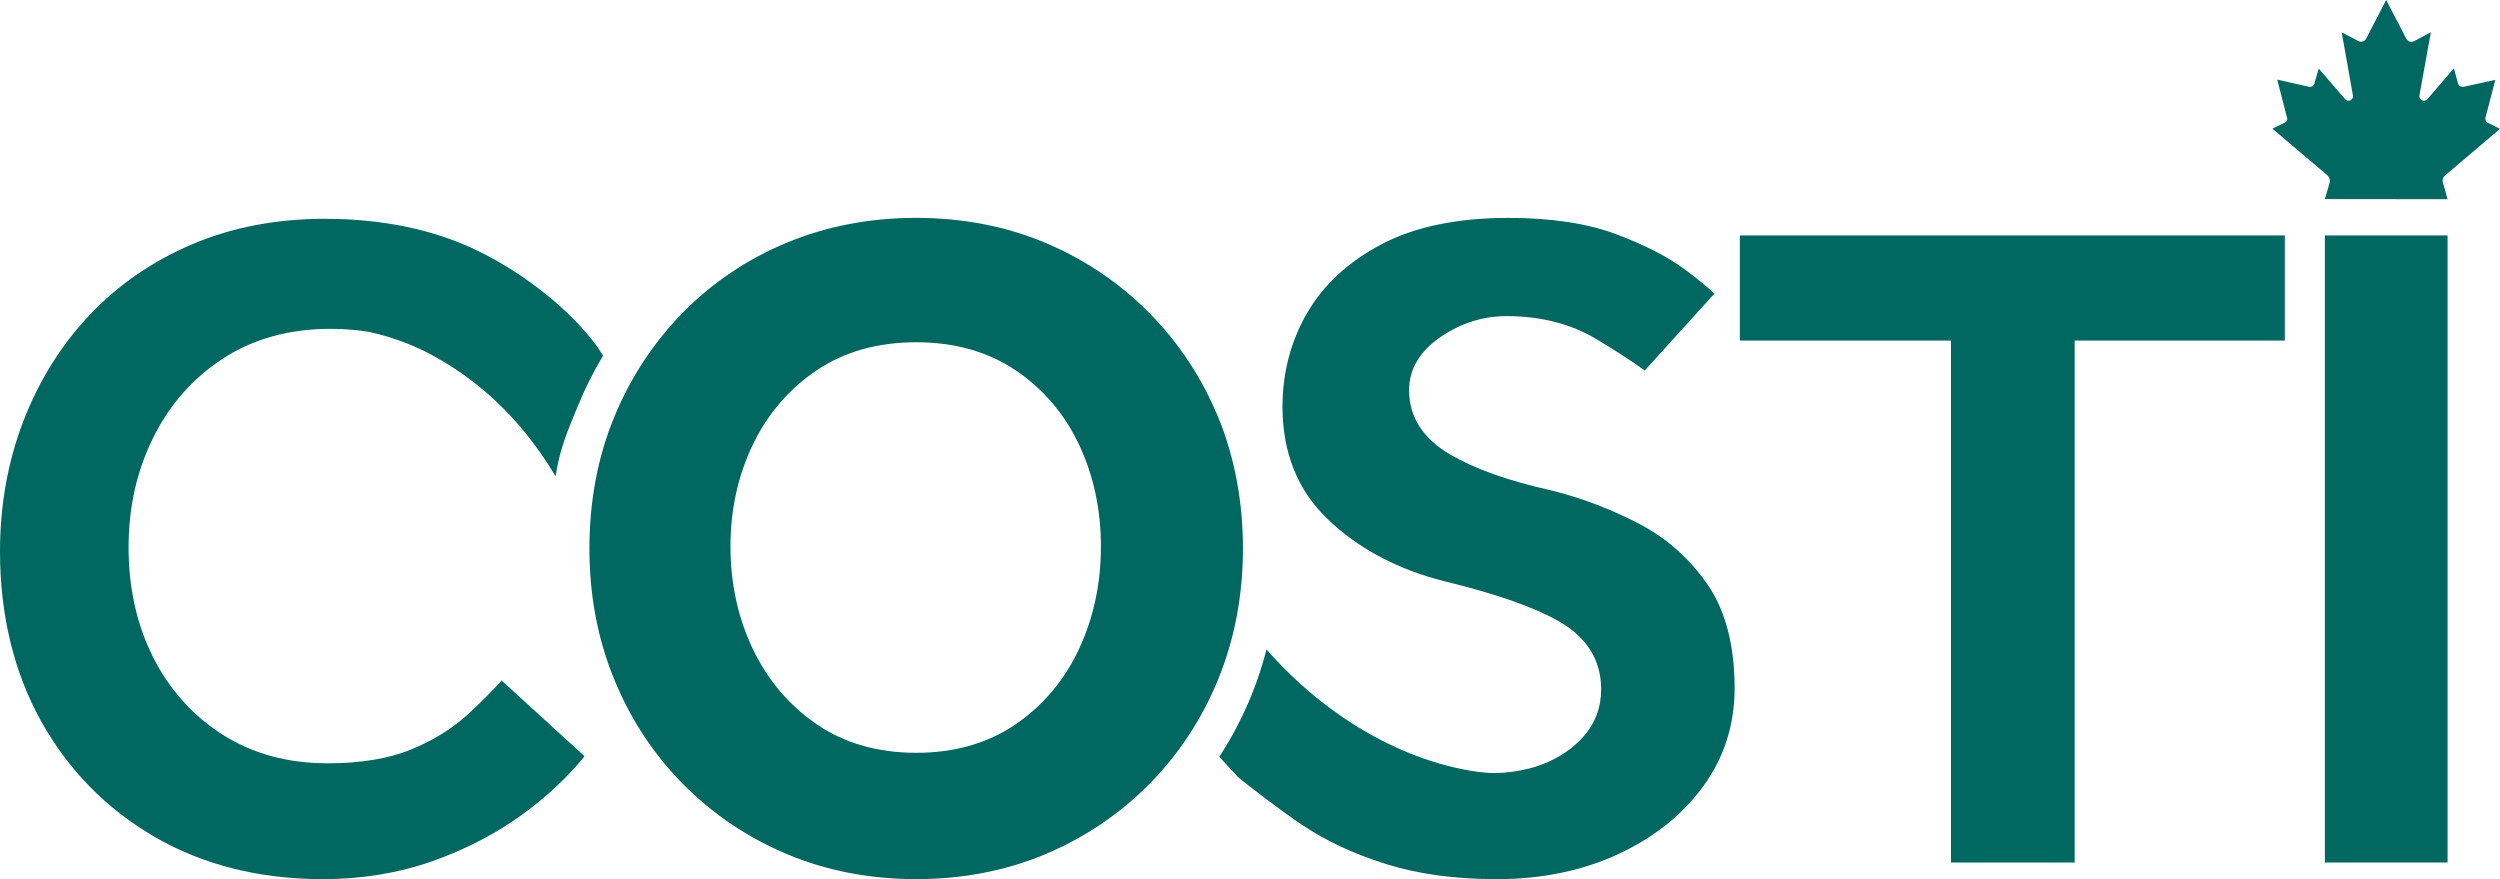 <?xml version="1.0" encoding="UTF-8"?>
<svg id="Layer_2" data-name="Layer 2" xmlns="http://www.w3.org/2000/svg" viewBox="0 0 1380.37 485.42">
  <defs>
    <style>
      .cls-1 {
        fill: #006860;
      }
    </style>
  </defs>
  <g id="Layer_1-2" data-name="Layer 1">
    <g>
      <path class="cls-1" d="M258.17,394.57c-8.66,7.89-19.24,14.41-31.46,19.37-12.28,4.99-27.68,7.52-45.76,7.52-22.12,0-41.71-5.36-58.22-15.93-16.46-10.53-29.36-24.97-38.33-42.93-8.9-17.78-13.41-38.06-13.41-60.28s4.5-42.1,13.38-60.23c8.95-18.31,21.93-33.12,38.57-44.02,16.72-10.95,36.78-16.51,59.63-16.51,7.15,0,14.07.54,20.58,1.6,0,0,17.6,3.1,35.94,13.19,19.78,10.88,45.62,29.7,67.67,66.62,2.45-15.72,6.54-24.76,12.35-38.93,3.96-9.67,8.6-18.89,13.87-27.69-2.76-4.25-3.35-5.14-3.45-5.28-14.51-19.76-39.74-39.95-65.77-52.6-24.14-11.72-52.55-17.66-84.43-17.66-26.65,0-51.25,4.72-73.14,14.02-21.87,9.29-40.88,22.38-56.53,38.88-15.68,16.54-28,36.21-36.63,58.47C4.38,254.5,0,278.82,0,304.47c0,35,7.61,66.48,22.61,93.55,14.96,27.01,36.08,48.56,62.75,64.04,26.68,15.5,57.93,23.36,92.88,23.36,21.41,0,41.71-3.32,60.33-9.87,18.7-6.57,35.8-15.51,50.83-26.57,13.11-9.65,24.32-20.21,33.36-31.43l-45.78-41.78c-6.01,6.58-12.33,12.89-18.81,18.8Z"/>
      <path class="cls-1" d="M943.28,323.43c-9.76-14.45-22.45-25.87-37.72-33.92-15.8-8.33-32.43-14.67-49.43-18.83-23.14-5.14-41.76-11.75-55.26-19.63-15.16-8.84-22.84-20.82-22.84-35.62,0-11.74,6.02-21.74,17.88-29.72,11.01-7.4,23.11-11.16,35.95-11.16,18.81,0,35.43,4.23,49.4,12.58,10.54,6.3,19.57,12.16,26.88,17.44l38.46-42.44c-3.83-3.63-9.12-7.98-15.78-12.98-9.5-7.12-22.46-13.8-38.51-19.85-15.89-5.97-35.87-9-59.38-9-28.24,0-51.85,4.91-70.19,14.59-18.18,9.6-31.97,22.33-40.98,37.85-9.05,15.59-13.64,33.04-13.64,51.87,0,25.28,8.37,46.13,24.87,61.96,17.04,16.36,38.88,27.95,64.91,34.45,28.55,6.96,49.86,14.47,63.33,22.32,15.16,8.84,22.84,21.37,22.84,37.24,0,9.95-3.21,18.64-9.54,25.85-5.95,6.76-13.48,11.93-22.39,15.37-1.41.54-3.36,1.26-5.8,1.99,0,0-9.84,2.92-20.96,3.06-8.82.11-54.28-4-102.3-44.8-5.89-5-14.42-12.78-23.78-23.45-2.22,8.57-4.93,16.95-8.22,25.07-4.91,12.09-10.89,23.5-17.85,34.19,6.38,6.91,9.75,10.55,10.06,10.88,2.82,2.65,22.48,17.87,35.82,26.82,13.07,8.78,28.64,16.02,46.26,21.54,17.62,5.52,38.17,8.32,61.09,8.32,24.78,0,47.41-4.69,67.27-13.93,19.7-9.18,35.51-21.87,46.98-37.74,11.31-15.64,17.05-33.71,17.05-53.72,0-23.31-4.87-42.35-14.47-56.61Z"/>
      <path class="cls-1" d="M672.75,230.71c-8.97-21.9-21.82-41.4-38.2-57.95-16.37-16.54-35.68-29.56-57.41-38.71-21.73-9.13-45.72-13.76-71.28-13.76s-49.65,4.63-71.57,13.77c-21.9,9.14-41.2,22.15-57.37,38.67-16.21,16.54-28.98,36.05-37.95,57.97-8.97,21.9-13.52,46.18-13.52,72.15s4.55,49.82,13.53,71.89c8.97,22.09,21.82,41.67,38.19,58.2,16.37,16.55,35.69,29.58,57.42,38.71,21.73,9.13,45.71,13.76,71.28,13.76s49.55-4.63,71.28-13.76c21.71-9.13,41.03-22.15,57.42-38.71,16.36-16.54,29.21-36.12,38.19-58.2,8.97-22.1,13.53-46.28,13.53-71.89s-4.55-50.23-13.52-72.15ZM595.73,358.45c-8.06,17.19-19.86,31.18-35.08,41.56-15.22,10.39-33.65,15.65-54.78,15.65s-39.57-5.27-54.78-15.65c-15.22-10.38-27.12-24.37-35.36-41.56-8.23-17.18-12.41-36.25-12.41-56.67s4.18-39.4,12.41-56.4c8.24-17.02,20.13-30.82,35.35-41.02,15.22-10.21,33.65-15.38,54.78-15.38s39.55,5.18,54.78,15.38c15.22,10.21,27.02,24.01,35.09,41.02,8.06,17.02,12.14,36,12.14,56.4s-4.09,39.48-12.15,56.67Z"/>
      <rect class="cls-1" x="1283.67" y="130" width="67.75" height="346.24"/>
      <polygon class="cls-1" points="1261.56 130 960.65 130 960.65 188.04 1077.23 188.04 1077.23 476.25 1145.51 476.25 1145.51 188.04 1261.56 188.04 1261.56 130"/>
      <path class="cls-1" d="M1254.72,71.08c10.09,8.55,20.18,17.09,30.27,25.64,1.25,1.06,1.75,2.74,1.29,4.31-.87,2.97-1.74,5.94-2.61,8.9,22.59.02,45.18.05,67.76.07-.88-3.15-1.76-6.29-2.64-9.43-.36-1.29.06-2.68,1.09-3.55,10.16-8.62,20.32-17.24,30.48-25.86-2.28-1.14-4.56-2.28-6.84-3.42-.98-.49-1.48-1.59-1.2-2.65,1.82-7,3.64-14,5.46-21.01-5.83,1.29-11.66,2.57-17.49,3.86-1.38.3-2.75-.53-3.12-1.89-.75-2.78-1.5-5.55-2.25-8.33-4.89,5.68-9.78,11.36-14.67,17.04-1.66,1.93-4.81.43-4.36-2.08,2.1-11.63,4.2-23.26,6.3-34.9-3.05,1.64-6.1,3.28-9.15,4.92-1.59.85-3.56.24-4.4-1.35-3.71-7.12-7.42-14.24-11.13-21.36-3.68,7.11-7.36,14.23-11.03,21.34-.8,1.55-2.7,2.15-4.25,1.35-3.09-1.6-6.17-3.2-9.26-4.8,2.06,11.61,4.13,23.22,6.19,34.83.44,2.47-2.66,3.95-4.3,2.05-4.86-5.63-9.72-11.27-14.58-16.9-.82,2.8-1.63,5.6-2.45,8.4-.35,1.21-1.59,1.94-2.82,1.67-5.88-1.32-11.76-2.64-17.65-3.96,1.82,7.07,3.64,14.15,5.47,21.22.25.96-.21,1.96-1.1,2.4-2.34,1.16-4.68,2.32-7.02,3.47Z"/>
    </g>
  </g>
</svg>